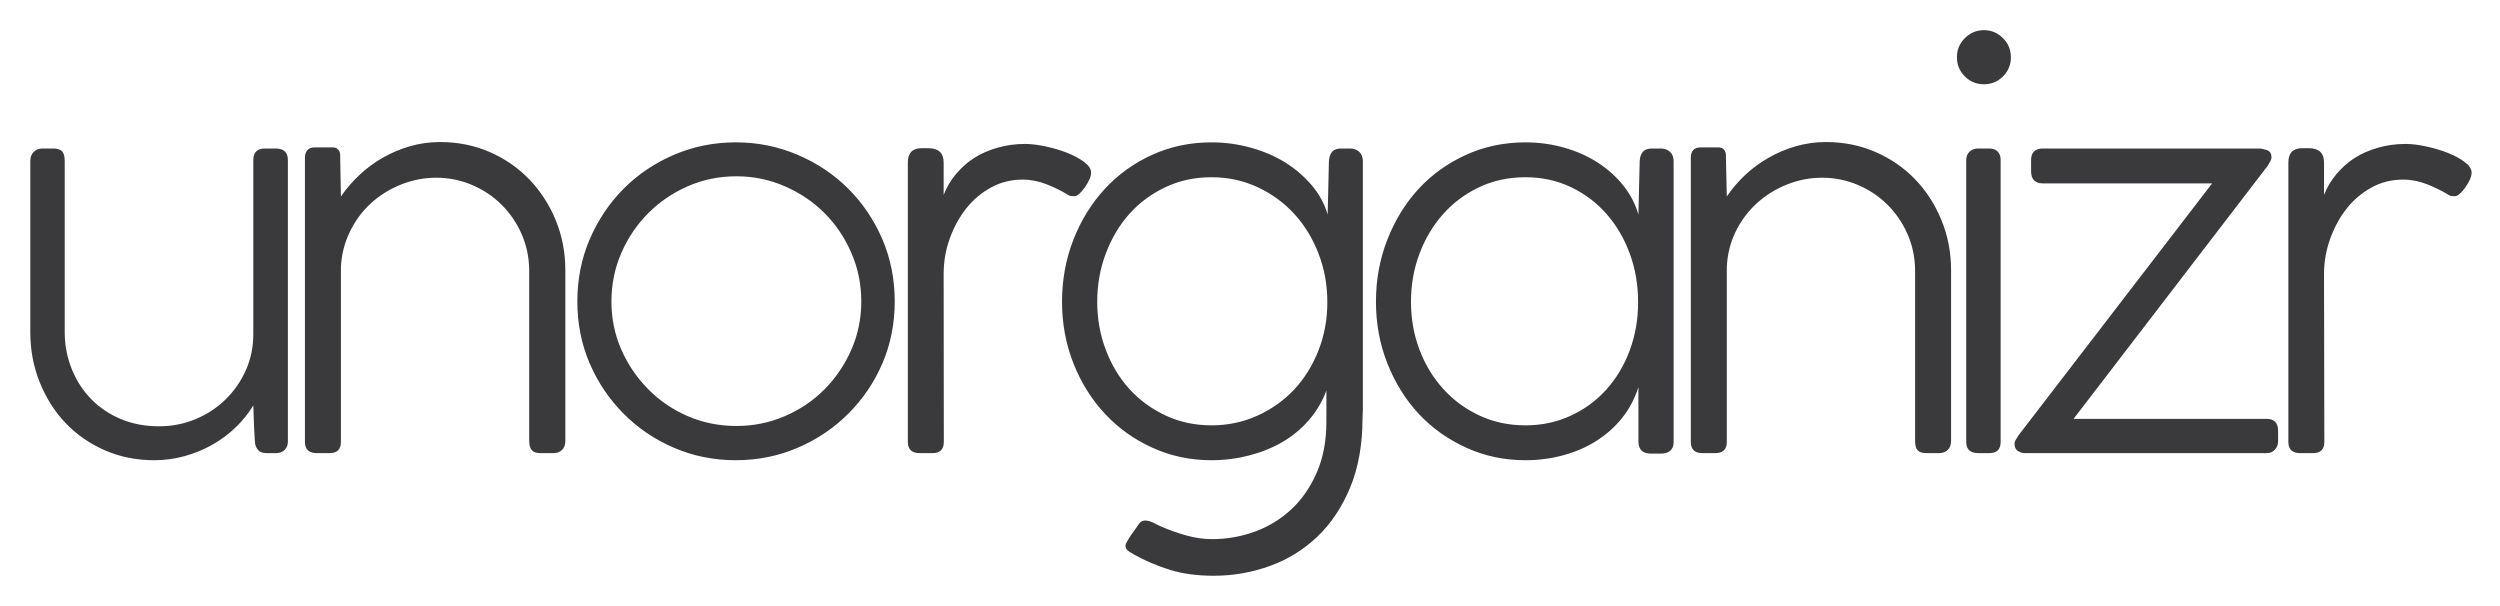 <?xml version="1.0" encoding="UTF-8" standalone="no"?>
<!-- Created with Inkscape (http://www.inkscape.org/) -->

<svg
   xmlns:dc="http://purl.org/dc/elements/1.1/"
   xmlns:cc="http://creativecommons.org/ns#"
   xmlns:rdf="http://www.w3.org/1999/02/22-rdf-syntax-ns#"
   xmlns:svg="http://www.w3.org/2000/svg"
   xmlns="http://www.w3.org/2000/svg"
   xmlns:sodipodi="http://sodipodi.sourceforge.net/DTD/sodipodi-0.dtd"
   xmlns:inkscape="http://www.inkscape.org/namespaces/inkscape"
   id="svg2"
   version="1.1"
   inkscape:version="0.48.5 r10040"
   width="495"
   height="120"
   xml:space="preserve"
   sodipodi:docname="unorganizr_name.svg"><defs
     id="defs6" /><sodipodi:namedview
     pagecolor="#ffffff"
     bordercolor="#666666"
     borderopacity="1"
     objecttolerance="10"
     gridtolerance="10"
     guidetolerance="10"
     inkscape:pageopacity="0"
     inkscape:pageshadow="2"
     inkscape:window-width="1920"
     inkscape:window-height="1169"
     id="namedview4"
     showgrid="false"
     showguides="true"
     inkscape:guide-bbox="true"
     fit-margin-top="6"
     fit-margin-left="6"
     fit-margin-right="6"
     fit-margin-bottom="6"
     inkscape:zoom="1.3111111"
     inkscape:cx="-4.5072114"
     inkscape:cy="12.764894"
     inkscape:window-x="0"
     inkscape:window-y="0"
     inkscape:window-maximized="1"
     inkscape:current-layer="g10" /><g
     id="g10"
     inkscape:groupmode="layer"
     inkscape:label="unorganizr_name"
     transform="matrix(1.25,0,0,-1.25,-117.294,423.553)"><path
       style="fill:#3a3a3c;fill-opacity:1;fill-rule:nonzero;stroke:none"
       d="M 392.812 5.969 C 391.335 5.969 390.076 6.516 389.031 7.562 C 387.984 8.607 387.469 9.867 387.469 11.344 C 387.469 12.82 387.984 14.079 389.031 15.125 C 390.076 16.17 391.335 16.688 392.812 16.688 C 394.288 16.688 395.549 16.17 396.594 15.125 C 397.641 14.079 398.156 12.82 398.156 11.344 C 398.156 9.867 397.641 8.607 396.594 7.562 C 395.549 6.516 394.288 5.969 392.812 5.969 z M 87.125 28.125 C 85.032 28.125 83.032 28.415 81.125 28.969 C 79.219 29.523 77.43 30.288 75.75 31.25 C 74.069 32.215 72.549 33.344 71.156 34.656 C 69.761 35.968 68.524 37.389 67.5 38.906 L 67.344 30.531 C 67.302 30.122 67.142 29.776 66.875 29.531 C 66.608 29.284 66.275 29.188 65.906 29.188 L 62.281 29.188 C 61.666 29.188 61.203 29.35 60.875 29.719 C 60.545 30.087 60.375 30.584 60.375 31.156 L 60.375 87.5 C 60.375 88.978 61.159 89.719 62.719 89.719 L 65.25 89.719 C 66.766 89.719 67.5 88.978 67.5 87.5 L 67.5 52.844 C 67.623 50.341 68.236 48.029 69.281 45.875 C 70.328 43.722 71.684 41.86 73.406 40.281 C 75.13 38.703 77.108 37.466 79.344 36.562 C 81.578 35.661 83.946 35.188 86.406 35.188 C 88.906 35.188 91.254 35.682 93.469 36.625 C 95.684 37.569 97.621 38.861 99.281 40.5 C 100.942 42.141 102.265 44.068 103.25 46.281 C 104.234 48.495 104.74 50.865 104.781 53.406 L 104.781 87.312 C 104.781 88.131 104.951 88.734 105.281 89.125 C 105.609 89.513 106.18 89.719 107 89.719 L 109.531 89.719 C 110.27 89.719 110.85 89.505 111.281 89.094 C 111.711 88.688 111.938 88.067 111.938 87.25 L 111.938 53.531 C 111.938 50.006 111.301 46.69 110.031 43.594 C 108.76 40.499 106.995 37.796 104.781 35.5 C 102.566 33.204 99.951 31.407 96.938 30.094 C 93.922 28.782 90.651 28.125 87.125 28.125 z M 361.531 28.125 C 359.436 28.125 357.44 28.415 355.531 28.969 C 353.626 29.523 351.836 30.288 350.156 31.25 C 348.474 32.215 346.928 33.344 345.531 34.656 C 344.14 35.968 342.931 37.389 341.906 38.906 L 341.719 30.531 C 341.674 30.122 341.514 29.776 341.25 29.531 C 340.984 29.284 340.683 29.188 340.312 29.188 L 336.688 29.188 C 336.072 29.188 335.576 29.35 335.25 29.719 C 334.924 30.087 334.781 30.584 334.781 31.156 L 334.781 87.5 C 334.781 88.978 335.536 89.719 337.094 89.719 L 339.625 89.719 C 341.145 89.719 341.906 88.978 341.906 87.5 L 341.906 52.844 C 342.029 50.341 342.609 48.029 343.656 45.875 C 344.7 43.722 346.091 41.86 347.812 40.281 C 349.535 38.703 351.512 37.466 353.75 36.562 C 355.981 35.661 358.321 35.188 360.781 35.188 C 363.28 35.188 365.661 35.682 367.875 36.625 C 370.087 37.569 372.025 38.861 373.688 40.5 C 375.348 42.141 376.674 44.068 377.656 46.281 C 378.641 48.495 379.147 50.865 379.188 53.406 L 379.188 87.312 C 379.188 88.131 379.33 88.734 379.656 89.125 C 379.986 89.513 380.585 89.719 381.406 89.719 L 383.906 89.719 C 384.646 89.719 385.224 89.505 385.656 89.094 C 386.084 88.688 386.312 88.067 386.312 87.25 L 386.312 53.531 C 386.312 50.006 385.679 46.69 384.406 43.594 C 383.137 40.499 381.404 37.796 379.188 35.5 C 376.975 33.204 374.355 31.407 371.344 30.094 C 368.329 28.782 365.056 28.125 361.531 28.125 z M 145.688 28.188 C 141.341 28.188 137.251 29.016 133.438 30.656 C 129.623 32.297 126.299 34.526 123.469 37.375 C 120.64 40.226 118.39 43.572 116.75 47.406 C 115.11 51.241 114.312 55.343 114.312 59.688 C 114.312 64.037 115.11 68.126 116.75 71.938 C 118.39 75.752 120.64 79.059 123.469 81.906 C 126.299 84.761 129.623 87.021 133.438 88.656 C 137.251 90.3 141.341 91.125 145.688 91.125 C 150.034 91.125 154.104 90.3 157.938 88.656 C 161.773 87.021 165.119 84.761 167.969 81.906 C 170.819 79.059 173.077 75.752 174.719 71.938 C 176.357 68.126 177.156 64.037 177.156 59.688 C 177.156 55.343 176.357 51.241 174.719 47.406 C 173.077 43.572 170.819 40.226 167.969 37.375 C 165.119 34.526 161.773 32.297 157.938 30.656 C 154.104 29.016 150.034 28.188 145.688 28.188 z M 239.875 28.188 C 235.645 28.188 231.736 29.016 228.125 30.656 C 224.518 32.297 221.394 34.535 218.75 37.406 C 216.105 40.278 214.028 43.635 212.531 47.469 C 211.032 51.304 210.281 55.403 210.281 59.75 C 210.281 64.099 211.045 68.184 212.562 72 C 214.08 75.814 216.166 79.14 218.812 81.969 C 221.456 84.799 224.579 87.02 228.188 88.656 C 231.795 90.299 235.689 91.125 239.875 91.125 C 242.456 91.125 244.931 90.802 247.312 90.188 C 249.686 89.573 251.893 88.7 253.906 87.531 C 255.911 86.362 257.661 84.909 259.156 83.188 C 260.655 81.464 261.804 79.516 262.625 77.344 L 262.625 83.5 C 262.625 87.315 261.986 90.654 260.719 93.562 C 259.449 96.474 257.765 98.927 255.656 100.875 C 253.541 102.824 251.131 104.297 248.406 105.281 C 245.676 106.265 242.869 106.75 240 106.75 C 238.279 106.75 236.554 106.493 234.812 106 C 233.066 105.509 231.4 104.915 229.844 104.219 C 229.35 104.014 228.91 103.785 228.5 103.562 C 228.09 103.338 227.681 103.206 227.312 103.125 C 226.942 103.043 226.62 103.043 226.312 103.125 C 226.005 103.206 225.718 103.411 225.469 103.781 C 225.387 103.906 225.222 104.174 224.938 104.562 C 224.649 104.955 224.339 105.361 224.031 105.812 C 223.724 106.264 223.464 106.715 223.219 107.125 C 222.972 107.537 222.844 107.826 222.844 108.031 C 222.844 108.401 222.972 108.711 223.219 108.938 C 223.464 109.16 223.843 109.399 224.375 109.688 L 224.312 109.688 C 226.689 110.999 229.141 112.066 231.688 112.844 C 234.229 113.625 237.115 114 240.312 114 C 244.169 114 247.866 113.354 251.438 112.062 C 255.005 110.771 258.137 108.832 260.844 106.25 C 263.548 103.666 265.724 100.415 267.344 96.5 C 268.962 92.581 269.781 87.976 269.781 82.688 C 269.819 82.155 269.844 81.67 269.844 81.219 L 269.844 79.75 L 269.844 76.719 L 269.844 76.531 L 269.844 31.938 C 269.844 31.117 269.595 30.492 269.125 30.062 C 268.652 29.631 268.046 29.406 267.312 29.406 L 265.531 29.406 C 264.714 29.406 264.12 29.631 263.75 30.062 C 263.38 30.492 263.165 31.117 263.125 31.938 L 262.875 42.469 C 262.256 40.377 261.226 38.462 259.75 36.719 C 258.27 34.976 256.53 33.459 254.5 32.188 C 252.468 30.916 250.183 29.948 247.688 29.25 C 245.183 28.552 242.579 28.188 239.875 28.188 z M 302.031 28.188 C 297.805 28.188 293.889 29.016 290.281 30.656 C 286.674 32.297 283.52 34.535 280.875 37.406 C 278.23 40.278 276.185 43.635 274.688 47.469 C 273.191 51.304 272.438 55.403 272.438 59.75 C 272.438 64.099 273.202 68.184 274.719 72 C 276.236 75.814 278.293 79.14 280.938 81.969 C 283.581 84.799 286.735 87.02 290.344 88.656 C 293.955 90.299 297.848 91.125 302.031 91.125 C 304.695 91.125 307.214 90.78 309.594 90.125 C 311.969 89.47 314.116 88.543 316.062 87.312 C 318.01 86.082 319.721 84.569 321.156 82.781 C 322.592 81 323.666 78.955 324.406 76.656 L 324.406 87.375 C 324.406 89.019 325.233 89.812 326.875 89.812 L 328.844 89.812 C 329.624 89.812 330.238 89.641 330.688 89.25 C 331.139 88.862 331.375 88.323 331.375 87.625 L 331.375 31.938 C 331.375 31.117 331.129 30.492 330.656 30.062 C 330.184 29.631 329.58 29.406 328.844 29.406 L 327.062 29.406 C 326.243 29.406 325.651 29.631 325.281 30.062 C 324.913 30.492 324.697 31.117 324.656 31.938 L 324.406 42.469 C 323.791 40.377 322.798 38.462 321.406 36.719 C 320.01 34.976 318.311 33.459 316.344 32.188 C 314.373 30.916 312.19 29.948 309.75 29.25 C 307.31 28.552 304.738 28.188 302.031 28.188 z M 202.938 28.5 C 201.011 28.5 199.204 28.758 197.5 29.25 C 195.799 29.74 194.248 30.4 192.875 31.281 C 191.5 32.163 190.296 33.25 189.25 34.5 C 188.205 35.751 187.416 37.119 186.844 38.594 L 186.844 34.656 L 186.844 32.188 C 186.844 30.301 185.821 29.344 183.812 29.344 L 182.469 29.344 C 180.664 29.344 179.75 30.301 179.75 32.188 L 179.75 86.875 L 179.75 87.5 C 179.75 88.976 180.535 89.719 182.094 89.719 L 184.062 89.719 L 184.625 89.719 C 186.141 89.719 186.875 88.976 186.875 87.5 L 186.844 54.219 C 186.844 51.841 187.232 49.517 188.031 47.281 C 188.831 45.045 189.907 43.056 191.281 41.312 C 192.654 39.57 194.312 38.17 196.219 37.125 C 198.125 36.08 200.204 35.562 202.5 35.562 C 204.101 35.562 205.691 35.885 207.25 36.5 C 208.809 37.116 210.185 37.795 211.375 38.531 C 211.62 38.697 211.847 38.794 212.031 38.812 C 212.216 38.834 212.452 38.844 212.781 38.844 C 213.029 38.844 213.35 38.672 213.719 38.344 C 214.089 38.015 214.434 37.616 214.781 37.125 C 215.13 36.633 215.441 36.096 215.688 35.562 C 215.934 35.03 216.031 34.566 216.031 34.156 C 216.031 33.46 215.591 32.77 214.688 32.094 C 213.785 31.416 212.675 30.814 211.344 30.281 C 210.01 29.749 208.576 29.329 207.062 29 C 205.544 28.672 204.167 28.5 202.938 28.5 z M 476.281 28.5 C 474.351 28.5 472.544 28.758 470.844 29.25 C 469.141 29.74 467.591 30.4 466.219 31.281 C 464.844 32.163 463.64 33.25 462.594 34.5 C 461.55 35.751 460.731 37.119 460.156 38.594 L 460.156 34.656 L 460.156 32.188 C 460.156 30.301 459.164 29.344 457.156 29.344 L 455.812 29.344 C 454.007 29.344 453.094 30.301 453.094 32.188 L 453.094 86.875 L 453.094 87.5 C 453.094 88.976 453.88 89.719 455.438 89.719 L 457.406 89.719 L 457.969 89.719 C 459.485 89.719 460.219 88.976 460.219 87.5 L 460.156 54.219 C 460.156 51.841 460.576 49.517 461.375 47.281 C 462.178 45.045 463.248 43.056 464.625 41.312 C 465.995 39.57 467.658 38.17 469.562 37.125 C 471.47 36.08 473.548 35.562 475.844 35.562 C 477.444 35.562 479.038 35.885 480.594 36.5 C 482.151 37.116 483.531 37.795 484.719 38.531 C 484.966 38.697 485.16 38.794 485.344 38.812 C 485.527 38.834 485.795 38.844 486.125 38.844 C 486.37 38.844 486.692 38.672 487.062 38.344 C 487.433 38.015 487.776 37.616 488.125 37.125 C 488.474 36.633 488.786 36.096 489.031 35.562 C 489.28 35.03 489.375 34.566 489.375 34.156 C 489.375 33.46 488.929 32.77 488.031 32.094 C 487.126 31.416 486.02 30.814 484.688 30.281 C 483.354 29.749 481.921 29.329 480.406 29 C 478.886 28.672 477.509 28.5 476.281 28.5 z M 8.406 29.406 C 7.707 29.406 7.136 29.633 6.688 30.062 C 6.235 30.494 6 31.095 6 31.875 L 6 65.781 C 6 69.309 6.624 72.623 7.875 75.719 C 9.125 78.815 10.826 81.504 13 83.781 C 15.174 86.055 17.756 87.843 20.75 89.156 C 23.742 90.468 27.004 91.125 30.531 91.125 C 32.624 91.125 34.636 90.845 36.562 90.312 C 38.49 89.779 40.328 89.025 42.031 88.062 C 43.73 87.1 45.25 85.969 46.625 84.656 C 47.999 83.344 49.172 81.88 50.156 80.281 C 50.197 81.468 50.24 82.684 50.281 83.875 C 50.321 85.065 50.388 86.249 50.469 87.438 C 50.51 88.134 50.725 88.688 51.094 89.094 C 51.464 89.505 52.013 89.719 52.75 89.719 L 54.656 89.719 C 55.354 89.719 55.914 89.505 56.344 89.094 C 56.775 88.688 57 88.134 57 87.438 L 57 31.688 C 57 30.171 56.193 29.406 54.594 29.406 L 52.438 29.406 C 50.92 29.406 50.156 30.171 50.156 31.688 L 50.156 66.094 C 50.156 68.675 49.672 71.065 48.688 73.281 C 47.703 75.495 46.358 77.434 44.656 79.094 C 42.954 80.756 40.964 82.06 38.688 83 C 36.413 83.945 34.011 84.406 31.469 84.406 C 28.762 84.406 26.276 83.945 24 83 C 21.724 82.06 19.764 80.756 18.125 79.094 C 16.484 77.434 15.204 75.486 14.281 73.25 C 13.357 71.015 12.854 68.614 12.812 66.031 L 12.812 31.812 C 12.812 31.035 12.672 30.442 12.344 30.031 C 12.015 29.622 11.422 29.406 10.562 29.406 L 8.406 29.406 z M 391.656 29.406 C 390.959 29.406 390.4 29.622 389.969 30.031 C 389.54 30.442 389.312 30.99 389.312 31.688 L 389.312 87.5 C 389.312 88.976 390.119 89.719 391.719 89.719 L 393.875 89.719 C 395.394 89.719 396.125 88.976 396.125 87.5 L 396.125 31.688 C 396.125 30.99 395.952 30.442 395.562 30.031 C 395.173 29.622 394.614 29.406 393.875 29.406 L 391.656 29.406 z M 404.531 29.406 C 402.931 29.406 402.156 30.17 402.156 31.688 L 402.156 33.906 C 402.156 35.505 402.931 36.312 404.531 36.312 L 438 36.312 L 399.625 86.25 C 399.42 86.58 399.236 86.877 399.094 87.125 C 398.947 87.369 398.875 87.6 398.875 87.844 C 398.875 88.544 399.111 89.045 399.562 89.312 C 400.012 89.581 400.478 89.719 400.969 89.719 L 448.781 89.719 C 449.479 89.719 450.027 89.484 450.438 89.031 C 450.849 88.582 451.062 88.031 451.062 87.375 L 451.062 85.281 C 451.062 83.724 450.295 82.938 448.781 82.938 L 410.562 82.938 L 448.969 32.875 C 449.174 32.546 449.335 32.237 449.5 31.969 C 449.661 31.705 449.75 31.444 449.75 31.156 C 449.75 30.419 449.459 29.925 448.844 29.719 C 448.229 29.515 447.714 29.406 447.344 29.406 L 404.531 29.406 z M 145.812 34.906 C 149.175 34.906 152.361 35.562 155.375 36.875 C 158.39 38.188 161.014 39.953 163.25 42.188 C 165.484 44.424 167.25 47.049 168.562 50.062 C 169.875 53.076 170.531 56.288 170.531 59.688 C 170.531 63.093 169.875 66.28 168.562 69.25 C 167.25 72.225 165.484 74.839 163.25 77.094 C 161.014 79.35 158.39 81.111 155.375 82.406 C 152.361 83.696 149.175 84.344 145.812 84.344 C 142.407 84.344 139.181 83.696 136.188 82.406 C 133.192 81.111 130.609 79.35 128.375 77.094 C 126.138 74.839 124.343 72.225 123.031 69.25 C 121.718 66.28 121.062 63.093 121.062 59.688 C 121.062 56.288 121.718 53.076 123.031 50.062 C 124.343 47.049 126.138 44.424 128.375 42.188 C 130.609 39.953 133.192 38.188 136.188 36.875 C 139.181 35.562 142.407 34.906 145.812 34.906 z M 239.875 35.094 C 243.153 35.094 246.194 35.75 249 37.062 C 251.812 38.375 254.259 40.153 256.312 42.406 C 258.361 44.663 259.947 47.29 261.094 50.281 C 262.244 53.276 262.812 56.449 262.812 59.812 C 262.812 63.215 262.231 66.401 261.062 69.375 C 259.891 72.347 258.301 74.931 256.25 77.125 C 254.196 79.319 251.746 81.041 248.938 82.312 C 246.127 83.582 243.111 84.219 239.875 84.219 C 236.59 84.219 233.583 83.571 230.812 82.281 C 228.048 80.99 225.635 79.243 223.625 77.031 C 221.616 74.814 220.064 72.225 218.938 69.25 C 217.809 66.28 217.25 63.114 217.25 59.75 C 217.25 56.389 217.809 53.214 218.938 50.219 C 220.064 47.226 221.605 44.611 223.594 42.375 C 225.581 40.14 227.981 38.375 230.75 37.062 C 233.519 35.75 236.549 35.094 239.875 35.094 z M 302.031 35.094 C 305.31 35.094 308.312 35.75 311.062 37.062 C 313.806 38.375 316.159 40.153 318.125 42.406 C 320.092 44.663 321.631 47.29 322.719 50.281 C 323.804 53.276 324.344 56.449 324.344 59.812 C 324.344 63.215 323.794 66.401 322.688 69.375 C 321.577 72.347 320.034 74.931 318.062 77.125 C 316.092 79.319 313.751 81.041 311 82.312 C 308.256 83.582 305.27 84.219 302.031 84.219 C 298.75 84.219 295.707 83.571 292.938 82.281 C 290.173 80.99 287.788 79.243 285.781 77.031 C 283.77 74.814 282.186 72.225 281.062 69.25 C 279.934 66.28 279.375 63.114 279.375 59.75 C 279.375 56.389 279.934 53.214 281.062 50.219 C 282.186 47.226 283.761 44.611 285.75 42.375 C 287.74 40.14 290.106 38.375 292.875 37.062 C 295.645 35.75 298.709 35.094 302.031 35.094 z "
       transform="matrix(0.8,0,0,-0.8,93.836,338.843)"
       id="path22" /></g></svg>